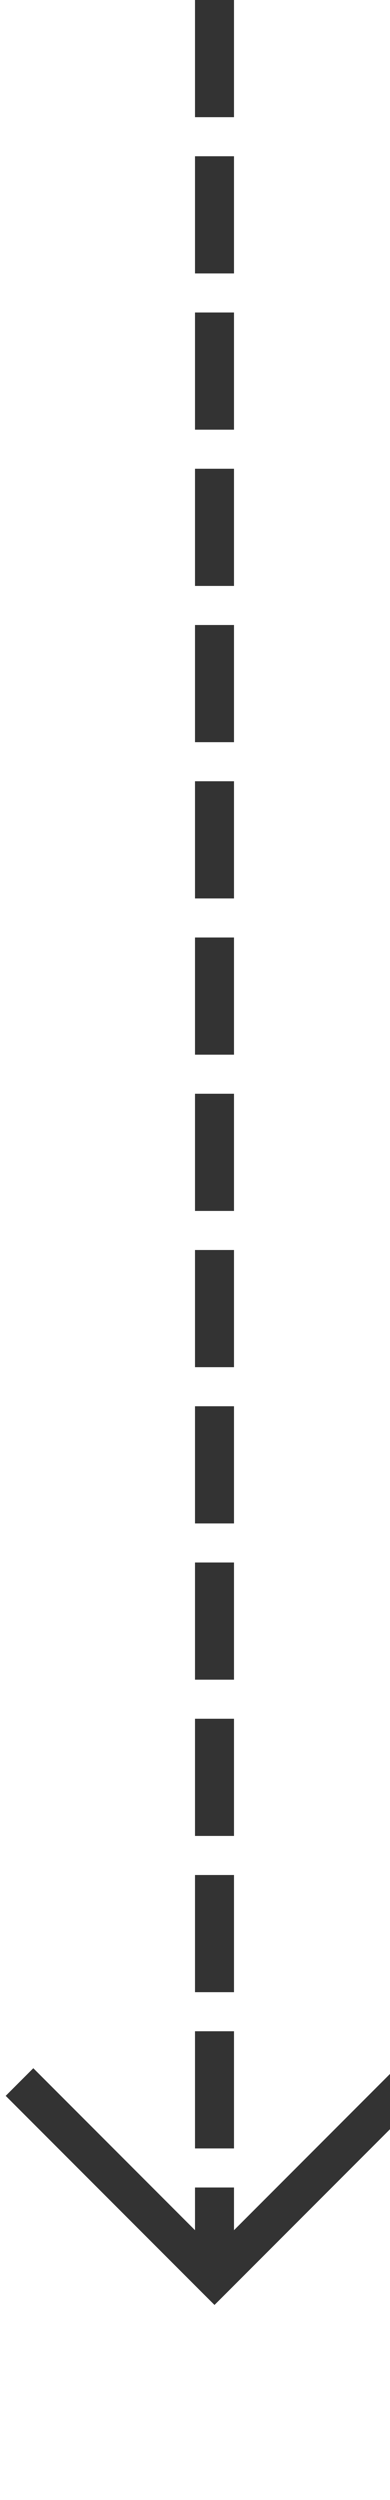 ﻿<?xml version="1.0" encoding="utf-8"?>
<svg version="1.1" xmlns:xlink="http://www.w3.org/1999/xlink" width="10px" height="64px" preserveAspectRatio="xMidYMin meet" viewBox="489 4362  8 64" xmlns="http://www.w3.org/2000/svg">
  <path d="M 493.5 4362  L 493.5 4420  " stroke-width="1" stroke-dasharray="3,1" stroke="#333333" fill="none" />
  <path d="M 498.146 4414.946  L 493.5 4419.593  L 488.854 4414.946  L 488.146 4415.654  L 493.146 4420.654  L 493.5 4421.007  L 493.854 4420.654  L 498.854 4415.654  L 498.146 4414.946  Z " fill-rule="nonzero" fill="#333333" stroke="none" />
</svg>
